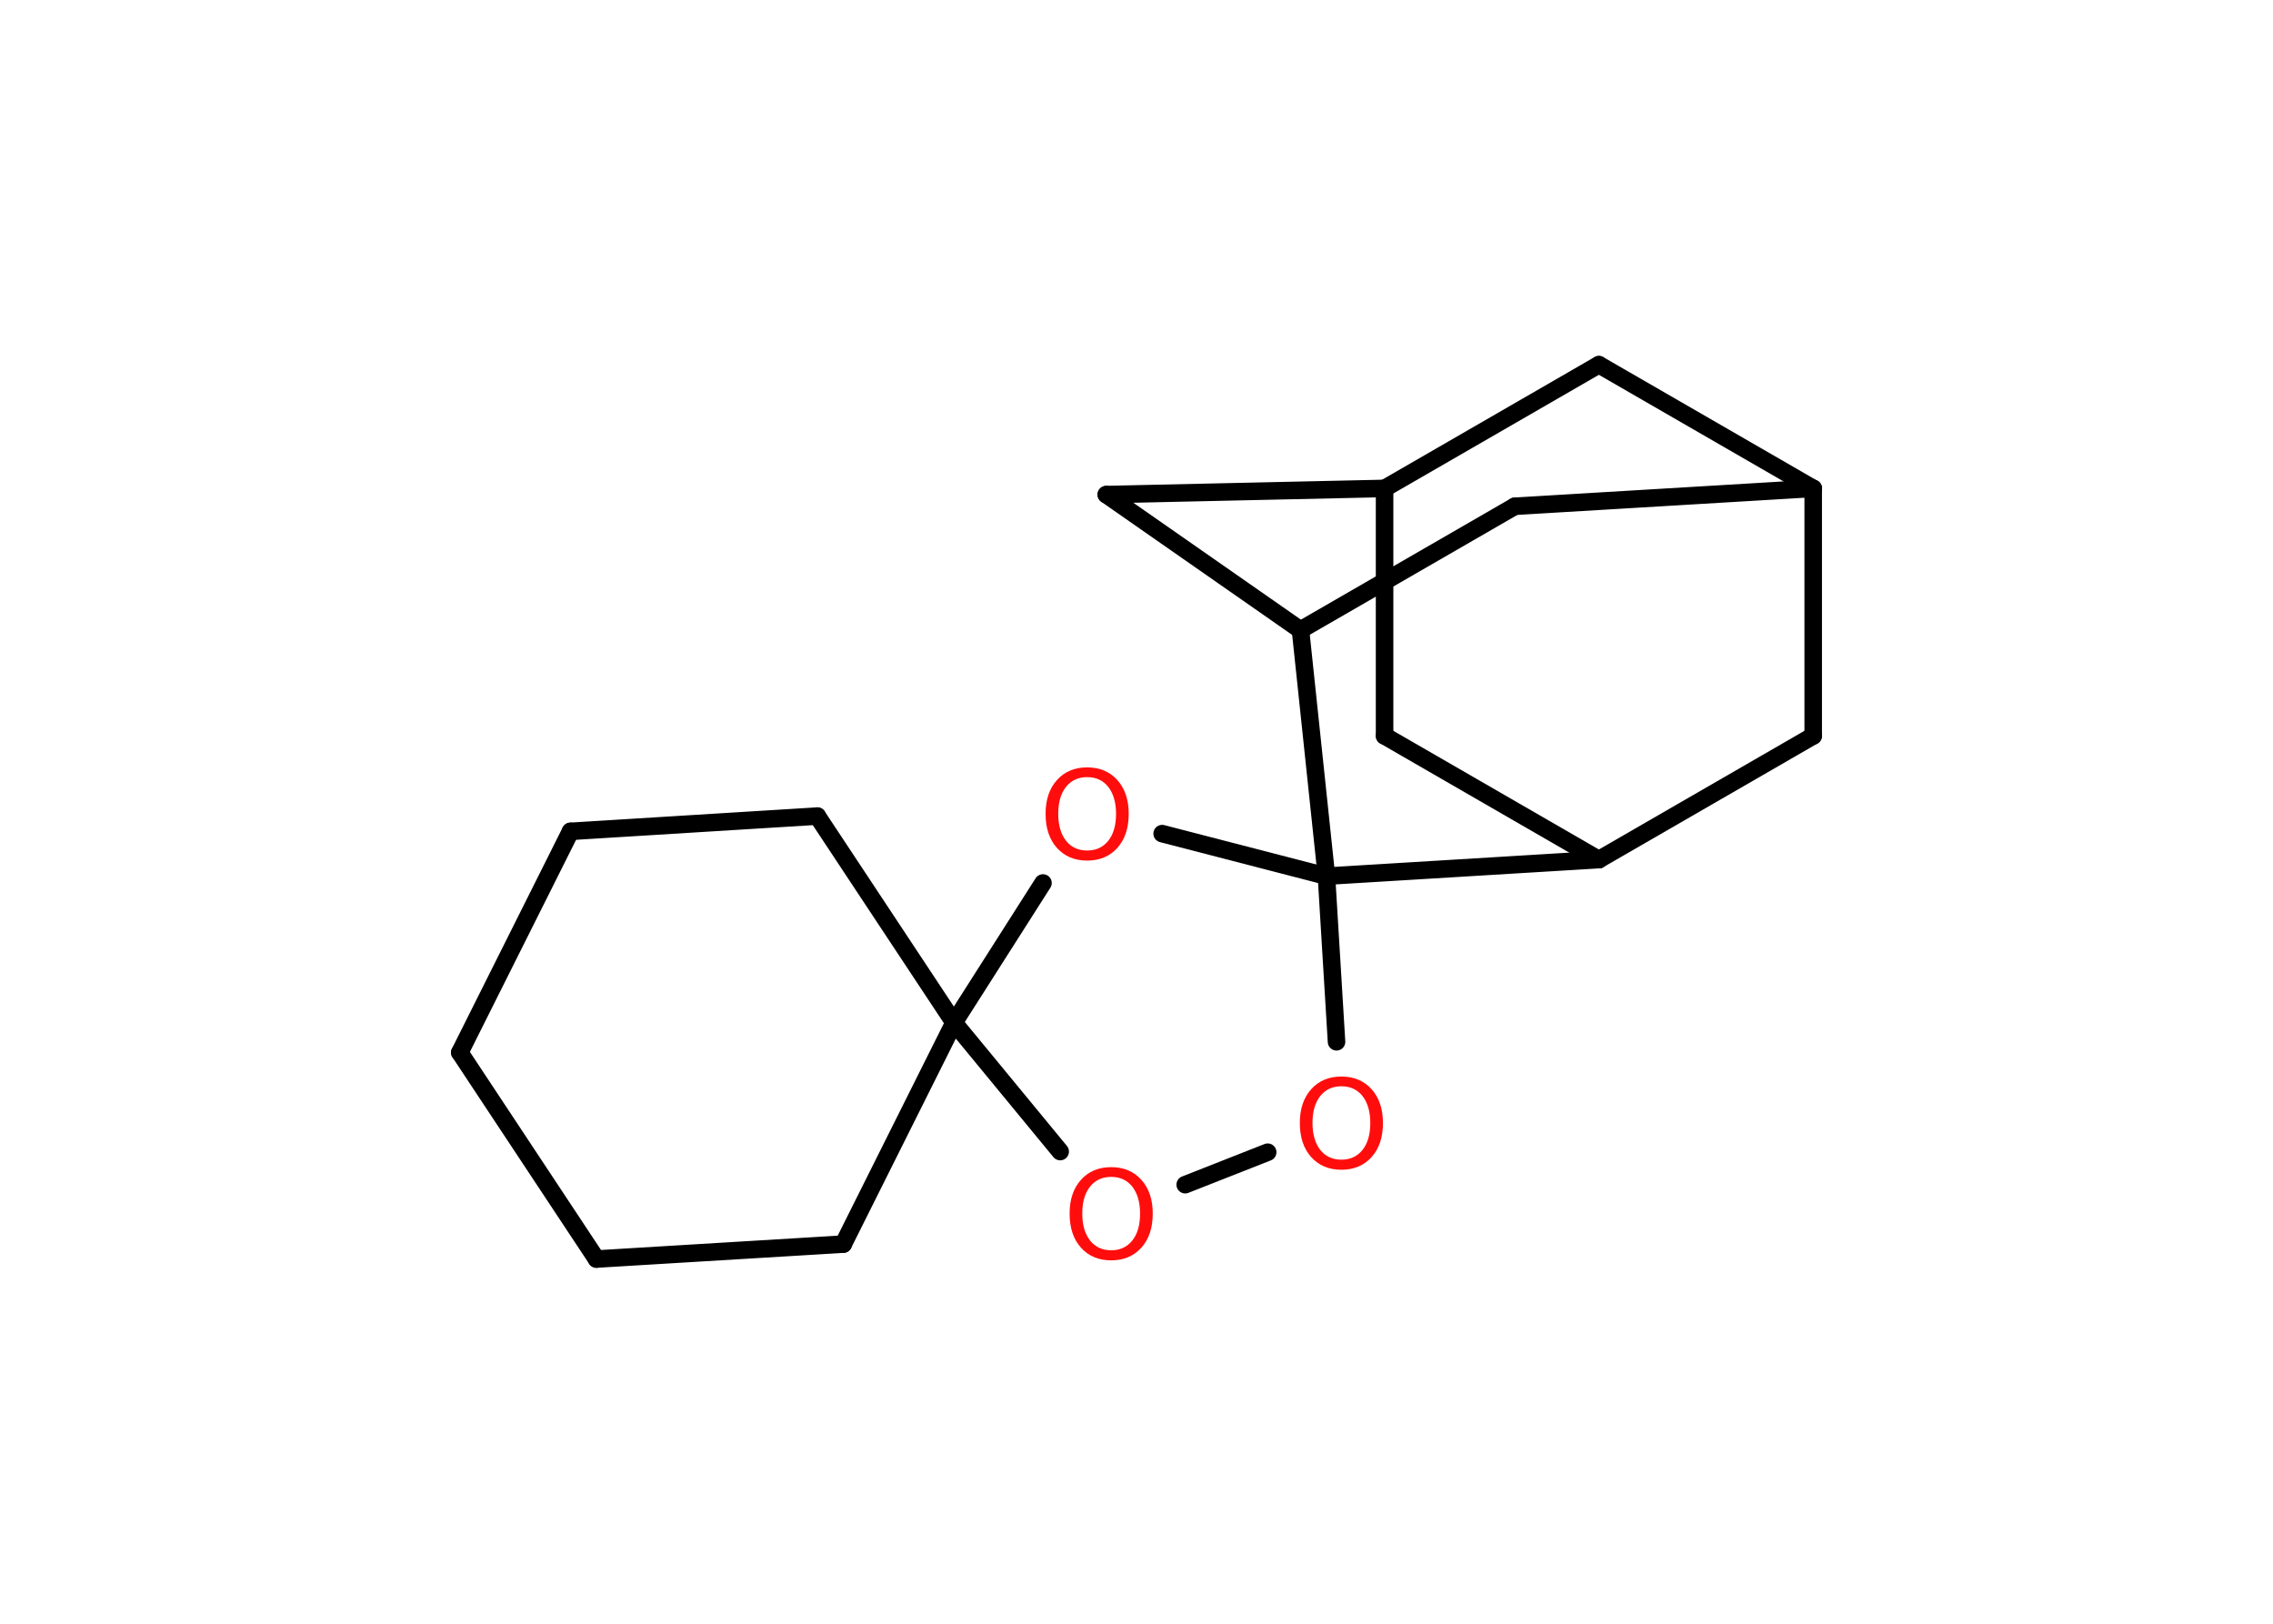 <?xml version='1.0' encoding='UTF-8'?>
<!DOCTYPE svg PUBLIC "-//W3C//DTD SVG 1.1//EN" "http://www.w3.org/Graphics/SVG/1.1/DTD/svg11.dtd">
<svg version='1.2' xmlns='http://www.w3.org/2000/svg' xmlns:xlink='http://www.w3.org/1999/xlink' width='70.0mm' height='50.0mm' viewBox='0 0 70.0 50.0'>
  <desc>Generated by the Chemistry Development Kit (http://github.com/cdk)</desc>
  <g stroke-linecap='round' stroke-linejoin='round' stroke='#000000' stroke-width='.54' fill='#FF0D0D'>
    <rect x='.0' y='.0' width='70.0' height='50.0' fill='#FFFFFF' stroke='none'/>
    <g id='mol1' class='mol'>
      <line id='mol1bnd1' class='bond' x1='14.16' y1='32.41' x2='18.37' y2='38.77'/>
      <line id='mol1bnd2' class='bond' x1='18.37' y1='38.77' x2='25.97' y2='38.31'/>
      <line id='mol1bnd3' class='bond' x1='25.97' y1='38.31' x2='29.38' y2='31.49'/>
      <line id='mol1bnd4' class='bond' x1='29.38' y1='31.49' x2='25.17' y2='25.13'/>
      <line id='mol1bnd5' class='bond' x1='25.17' y1='25.13' x2='17.57' y2='25.6'/>
      <line id='mol1bnd6' class='bond' x1='14.16' y1='32.41' x2='17.57' y2='25.6'/>
      <line id='mol1bnd7' class='bond' x1='29.38' y1='31.49' x2='32.65' y2='35.46'/>
      <line id='mol1bnd8' class='bond' x1='36.5' y1='36.48' x2='39.04' y2='35.48'/>
      <line id='mol1bnd9' class='bond' x1='41.16' y1='32.08' x2='40.85' y2='26.98'/>
      <line id='mol1bnd10' class='bond' x1='40.85' y1='26.98' x2='35.79' y2='25.67'/>
      <line id='mol1bnd11' class='bond' x1='29.38' y1='31.49' x2='32.12' y2='27.19'/>
      <line id='mol1bnd12' class='bond' x1='40.85' y1='26.98' x2='49.24' y2='26.47'/>
      <line id='mol1bnd13' class='bond' x1='49.24' y1='26.47' x2='42.64' y2='22.66'/>
      <line id='mol1bnd14' class='bond' x1='42.64' y1='22.66' x2='42.64' y2='15.04'/>
      <line id='mol1bnd15' class='bond' x1='42.64' y1='15.04' x2='49.24' y2='11.23'/>
      <line id='mol1bnd16' class='bond' x1='49.24' y1='11.23' x2='55.84' y2='15.04'/>
      <line id='mol1bnd17' class='bond' x1='55.84' y1='15.04' x2='55.84' y2='22.66'/>
      <line id='mol1bnd18' class='bond' x1='49.24' y1='26.47' x2='55.84' y2='22.66'/>
      <line id='mol1bnd19' class='bond' x1='55.84' y1='15.04' x2='46.65' y2='15.59'/>
      <line id='mol1bnd20' class='bond' x1='46.65' y1='15.59' x2='40.05' y2='19.4'/>
      <line id='mol1bnd21' class='bond' x1='40.85' y1='26.98' x2='40.05' y2='19.4'/>
      <line id='mol1bnd22' class='bond' x1='40.05' y1='19.4' x2='34.07' y2='15.23'/>
      <line id='mol1bnd23' class='bond' x1='42.64' y1='15.04' x2='34.07' y2='15.23'/>
      <path id='mol1atm7' class='atom' d='M34.22 36.24q-.41 .0 -.65 .3q-.24 .3 -.24 .83q.0 .52 .24 .83q.24 .3 .65 .3q.41 .0 .65 -.3q.24 -.3 .24 -.83q.0 -.52 -.24 -.83q-.24 -.3 -.65 -.3zM34.22 35.94q.58 .0 .93 .39q.35 .39 .35 1.04q.0 .66 -.35 1.05q-.35 .39 -.93 .39q-.58 .0 -.93 -.39q-.35 -.39 -.35 -1.05q.0 -.65 .35 -1.04q.35 -.39 .93 -.39z' stroke='none'/>
      <path id='mol1atm8' class='atom' d='M41.31 33.45q-.41 .0 -.65 .3q-.24 .3 -.24 .83q.0 .52 .24 .83q.24 .3 .65 .3q.41 .0 .65 -.3q.24 -.3 .24 -.83q.0 -.52 -.24 -.83q-.24 -.3 -.65 -.3zM41.31 33.15q.58 .0 .93 .39q.35 .39 .35 1.04q.0 .66 -.35 1.05q-.35 .39 -.93 .39q-.58 .0 -.93 -.39q-.35 -.39 -.35 -1.05q.0 -.65 .35 -1.04q.35 -.39 .93 -.39z' stroke='none'/>
      <path id='mol1atm10' class='atom' d='M33.48 23.93q-.41 .0 -.65 .3q-.24 .3 -.24 .83q.0 .52 .24 .83q.24 .3 .65 .3q.41 .0 .65 -.3q.24 -.3 .24 -.83q.0 -.52 -.24 -.83q-.24 -.3 -.65 -.3zM33.48 23.63q.58 .0 .93 .39q.35 .39 .35 1.04q.0 .66 -.35 1.05q-.35 .39 -.93 .39q-.58 .0 -.93 -.39q-.35 -.39 -.35 -1.05q.0 -.65 .35 -1.04q.35 -.39 .93 -.39z' stroke='none'/>
    </g>
  </g>
</svg>
